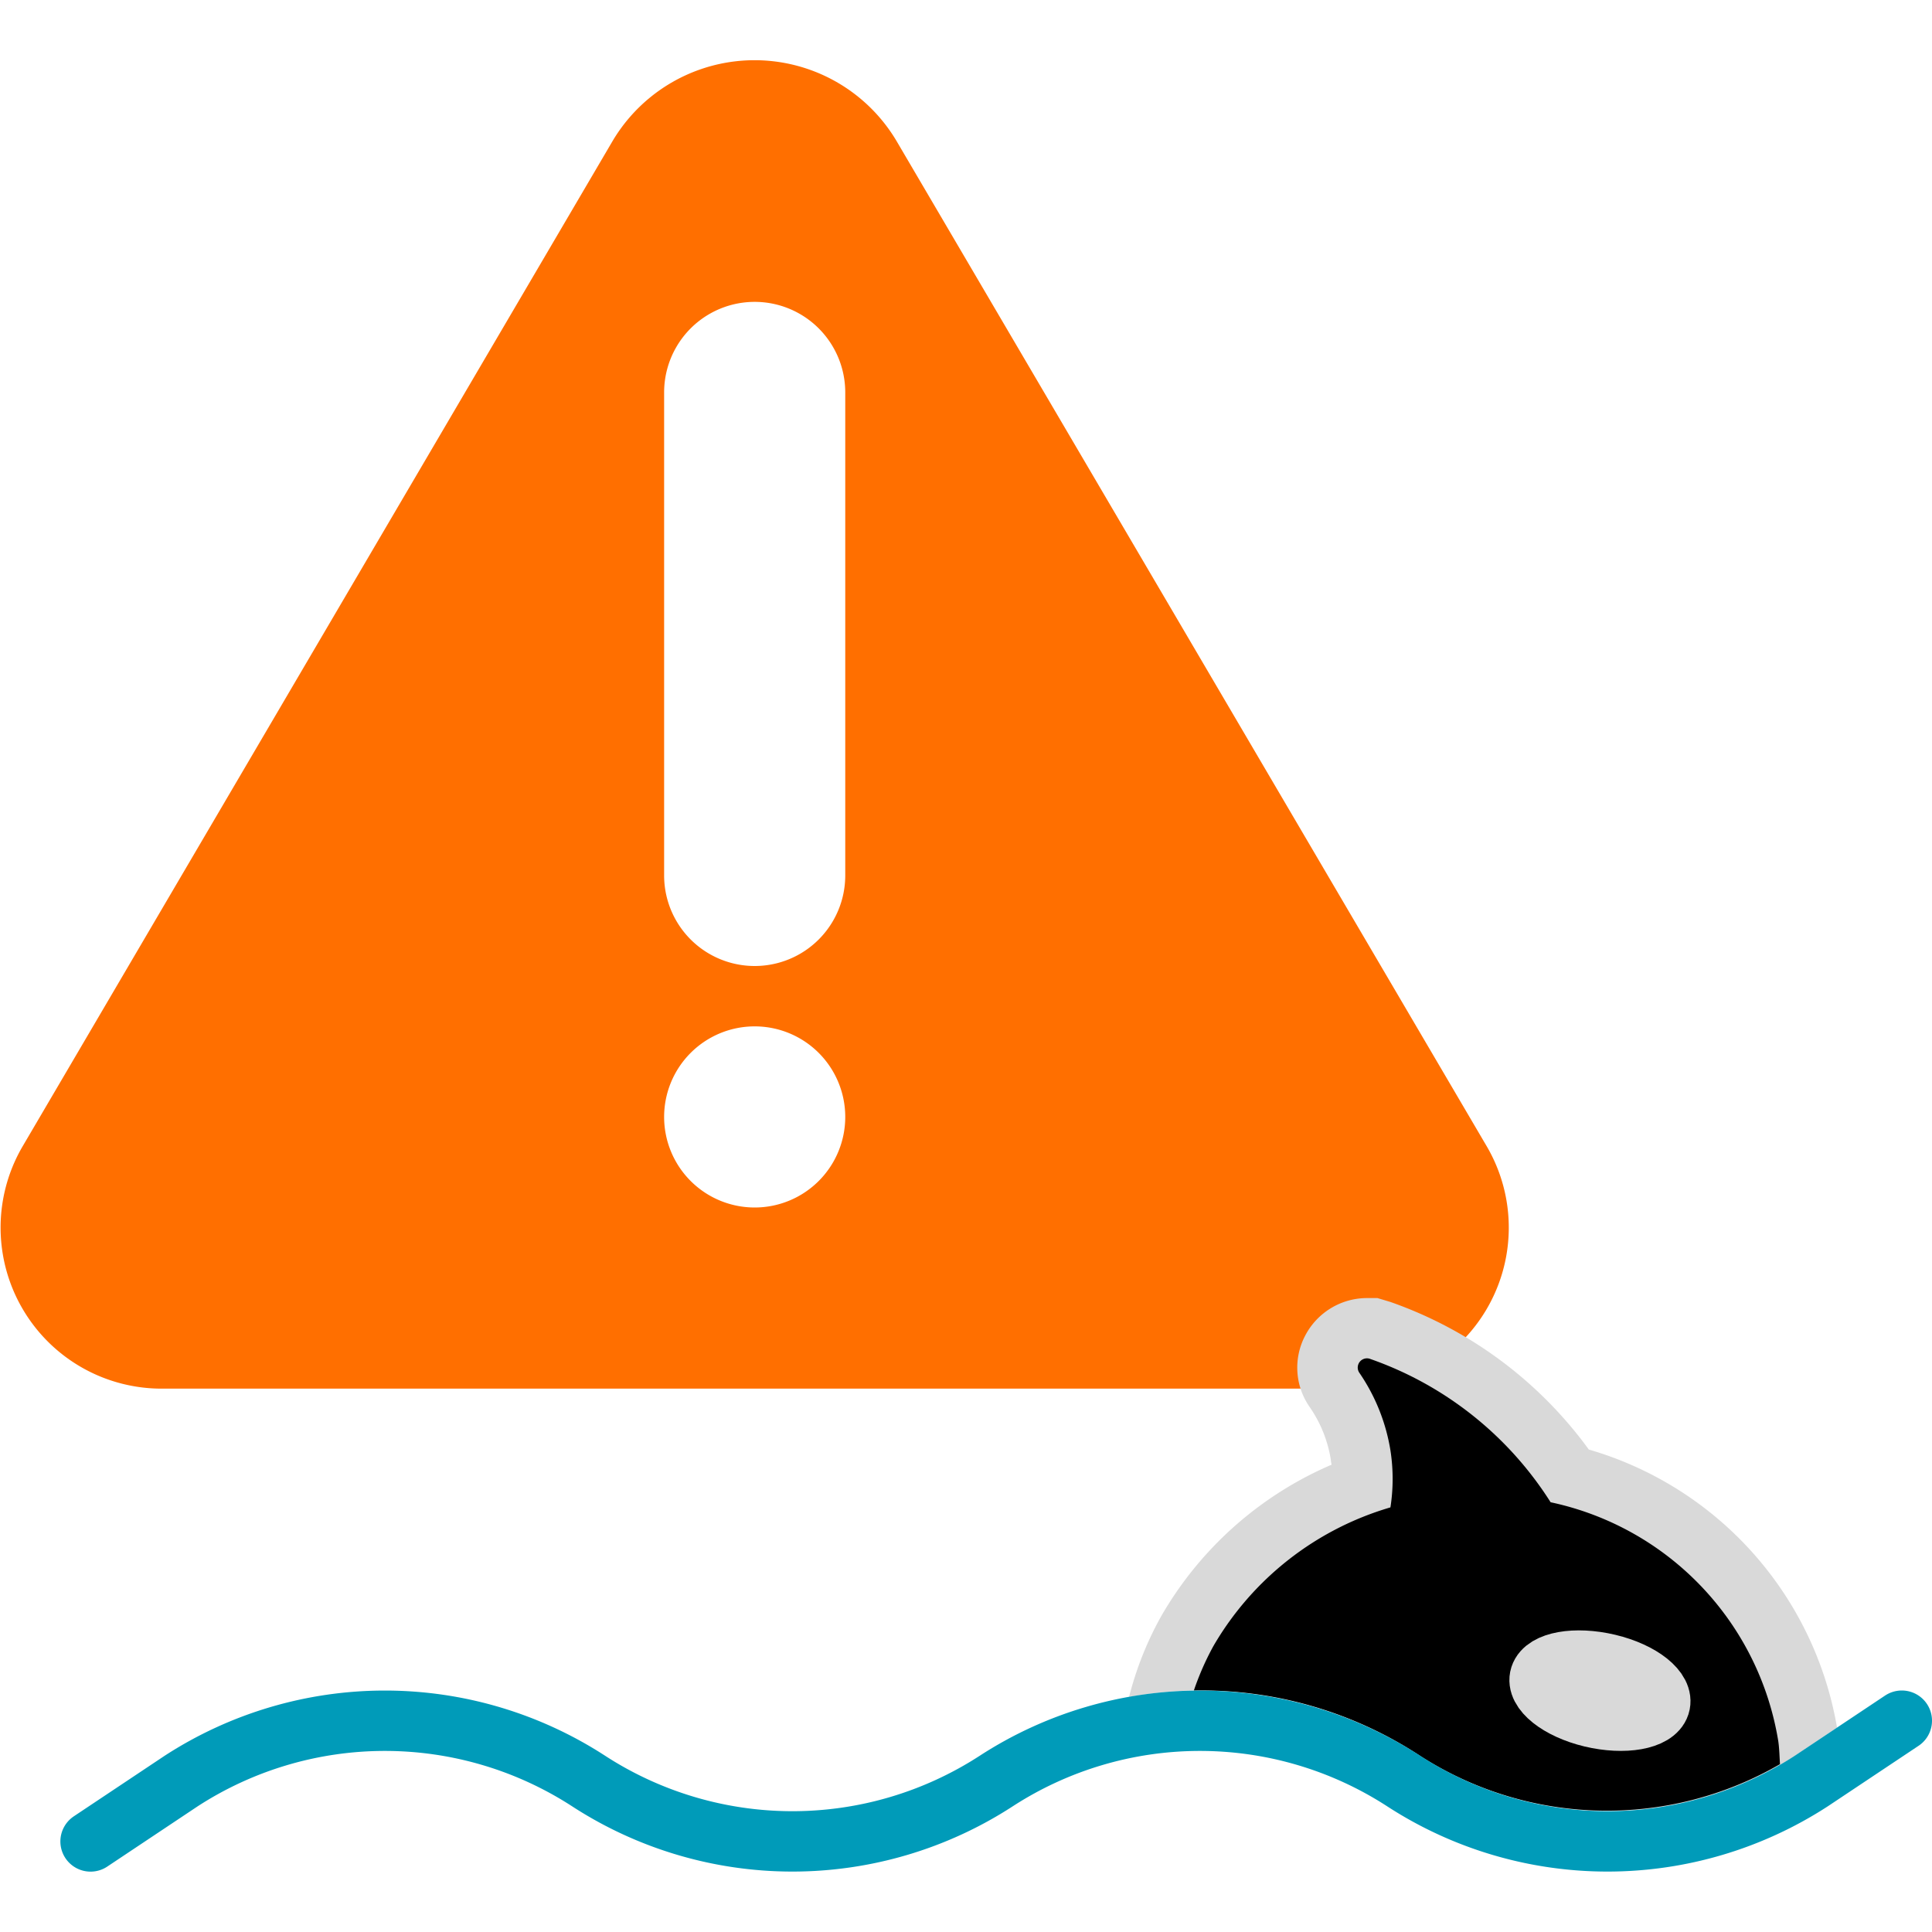 <?xml version="1.0" encoding="utf-8"?><svg height="32" viewBox="0 0 32 32" width="32" xmlns="http://www.w3.org/2000/svg"><path d="M24.633,19,14.848,2.333a2.735,2.735,0,0,0-4.7,0L.367,19a2.667,2.667,0,0,0,2.349,4H22.284A2.667,2.667,0,0,0,24.633,19ZM12.5,20A1.5,1.5,0,1,1,14,18.5,1.5,1.5,0,0,1,12.5,20ZM14,14.5a1.5,1.5,0,0,1-3,0v-8a1.5,1.5,0,0,1,3,0Z" style="fill:#ff6f00"/><path d="M23.527,29.084a5.722,5.722,0,0,0,6.2,0l.7-.469a5.816,5.816,0,0,0-4.111-4.606,6.871,6.871,0,0,0-3.285-2.444l-.216-.065h-.169a1.156,1.156,0,0,0-1.027.62,1.138,1.138,0,0,0,.07,1.18,2.116,2.116,0,0,1,.354.88c0,.026.008.053.012.08a5.972,5.972,0,0,0-2.824,2.513,5.511,5.511,0,0,0-.53,1.334A6.626,6.626,0,0,1,23.527,29.084Z" style="fill:#d9d9d9"/><path d="M19.774,28a6.585,6.585,0,0,1,3.753,1.086,5.72,5.72,0,0,0,5.955.134c-.008-.127-.01-.254-.028-.38h0a4.84,4.84,0,0,0-3.771-3.958A5.8,5.8,0,0,0,22.7,22.51a.153.153,0,0,0-.188.223,3.165,3.165,0,0,1,.518,1.29,3.076,3.076,0,0,1,0,.944,5.022,5.022,0,0,0-2.934,2.3h0A4.611,4.611,0,0,0,19.774,28Z"/><path d="M26.361,28.441c.546.13,1.052.039,1.129-.2s-.3-.546-.851-.677-1.052-.039-1.129.2S25.814,28.31,26.361,28.441Z" style="fill:#d9d9d9;stroke:#d9d9d9;stroke-miterlimit:10"/><path d="M1.5,30.5l1.5-1a6.2,6.2,0,0,1,6.75,0h0a6.2,6.2,0,0,0,6.75,0h0a6.2,6.2,0,0,1,6.75,0h0a6.2,6.2,0,0,0,6.75,0l1.5-1" style="fill:none;stroke:#009bb9;stroke-linecap:round;stroke-linejoin:round"/></svg>